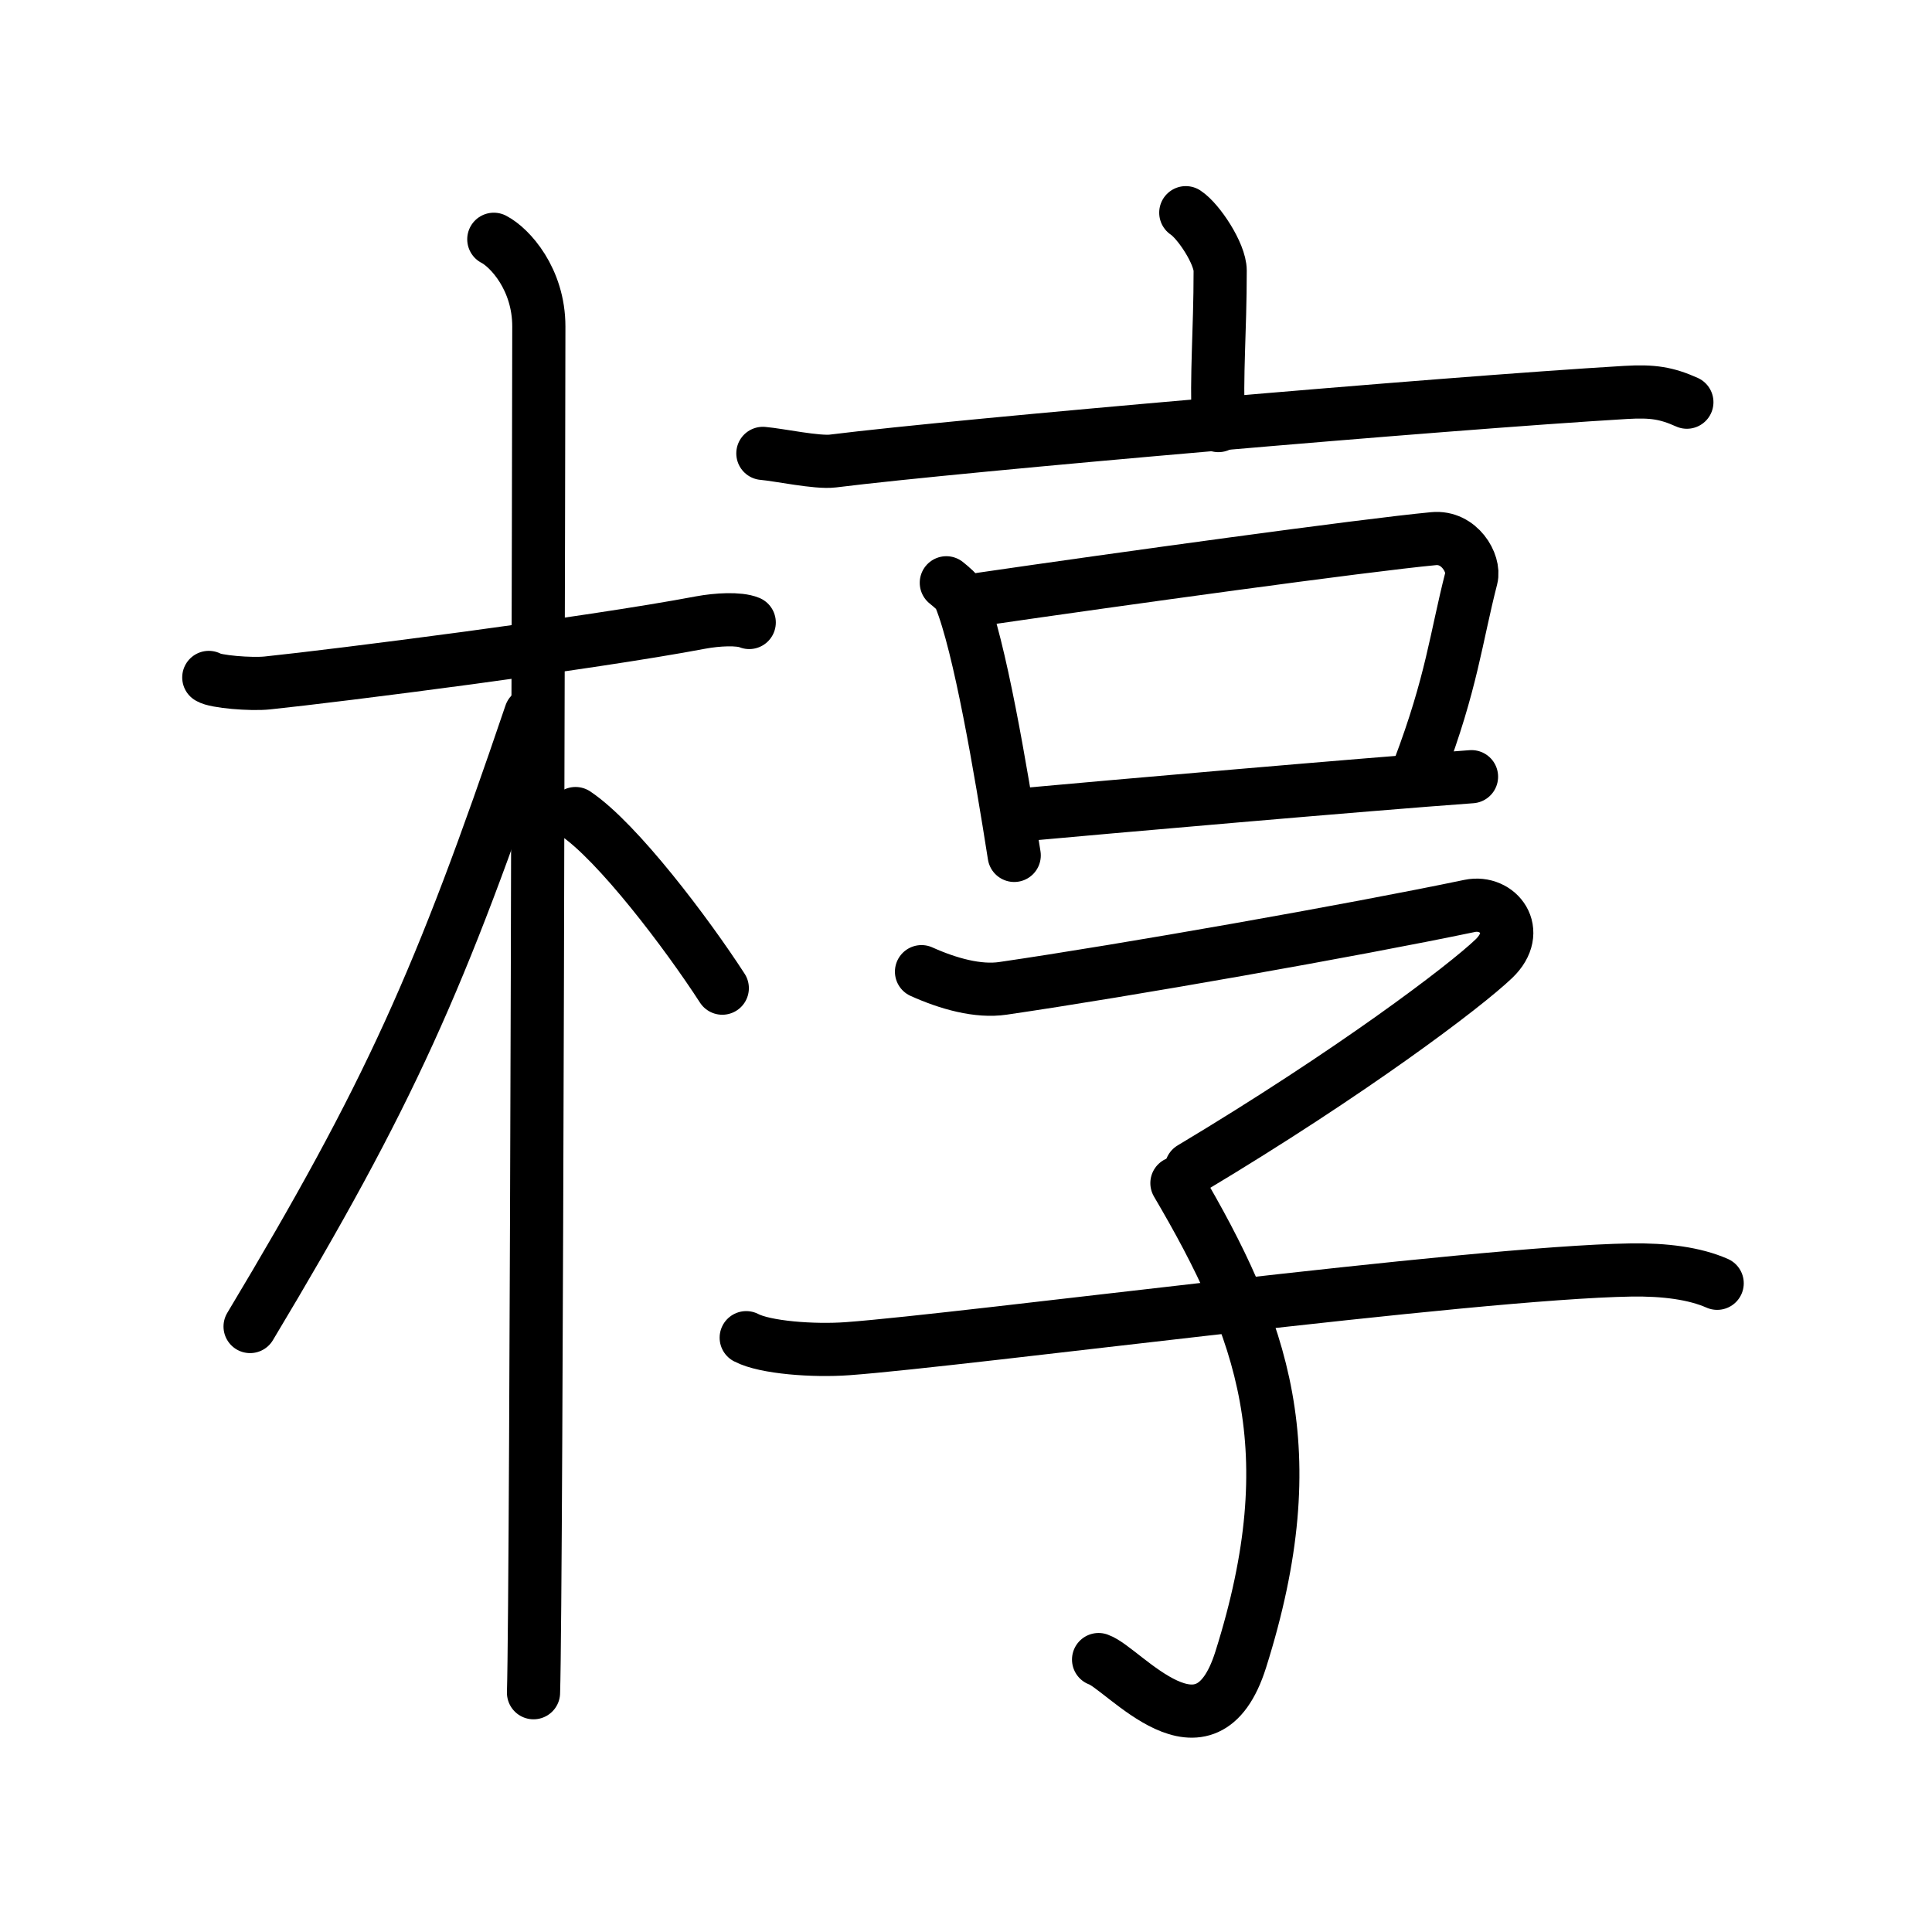 <svg xmlns="http://www.w3.org/2000/svg" width="109" height="109" viewBox="0 0 109 109"><g xmlns:kvg="http://kanjivg.tagaini.net" id="kvg:StrokePaths_06901" style="fill:none;stroke:#000000;stroke-width:3;stroke-linecap:round;stroke-linejoin:round;"><g id="kvg:06901" kvg:element="&#26881;"><g id="kvg:06901-g1" kvg:element="&#26408;" kvg:position="left" kvg:radical="general"><path id="kvg:06901-s1" kvg:type="&#12752;" d="M11.78,38.22c0.35,0.24,2.39,0.41,3.31,0.31c3.94-0.41,18.12-2.21,24.45-3.41c0.92-0.17,2.15-0.24,2.73,0"/><path id="kvg:06901-s2" kvg:type="&#12753;" d="M27.86,13.5c0.91,0.47,2.54,2.25,2.54,4.92c0,0.95-0.12,71.25-0.3,77.08"/><path id="kvg:06901-s3" kvg:type="&#12754;" d="M29.94,40.28c-5.1,15.04-7.94,21.4-15.83,34.56"/><path id="kvg:06901-s4" kvg:type="&#12756;/&#12751;" d="M32.47,45.9c2.37,1.59,6.28,6.76,8.28,9.85"/></g><g id="kvg:06901-g2" kvg:element="&#20139;" kvg:position="right"><g id="kvg:06901-g3" kvg:element="&#20128;" kvg:position="top"><path id="kvg:06901-s5" kvg:type="&#12753;a" d="M66.9,12c0.73,0.48,1.94,2.32,1.94,3.27c0,3.5-0.23,5.78-0.1,8.74"/><path id="kvg:06901-s6" kvg:type="&#12752;" d="M43.04,25.58c0.93,0.08,3.05,0.54,3.95,0.43c7.29-0.91,34.33-3.25,44.73-3.87c1.53-0.09,2.31,0.04,3.45,0.55"/></g><g id="kvg:06901-g4" kvg:position="bottom"><g id="kvg:06901-g5" kvg:element="&#21475;"><path id="kvg:06901-s7" kvg:type="&#12753;" d="M53.39,32.88c0.32,0.27,0.64,0.5,0.78,0.84c1.1,2.69,2.29,9.7,3.05,14.54"/><path id="kvg:06901-s8" kvg:type="&#12757;b" d="M55.37,33.8c7.76-1.13,21.51-3.03,25.51-3.41c1.46-0.14,2.34,1.4,2.13,2.22c-0.87,3.39-1.1,5.9-2.95,10.78"/><path id="kvg:06901-s9" kvg:type="&#12752;b" d="M57.53,45.98c4.7-0.43,19.53-1.73,25.49-2.16"/></g><g id="kvg:06901-g6" kvg:element="&#23376;"><path id="kvg:06901-s10" kvg:type="&#12758;" d="M51.99,54.82c1.51,0.68,3.19,1.15,4.6,0.94c6.92-1.01,19.67-3.26,26.33-4.65c1.6-0.33,2.99,1.42,1.36,2.98c-1.63,1.56-8.02,6.4-17.07,11.82"/><path id="kvg:06901-s11" kvg:type="&#12757;v" d="M66.4,66.75c4.85,8.25,7.35,15,3.6,26.88c-1.98,6.29-6.6,0.49-8.02,0"/><path id="kvg:06901-s12" kvg:type="&#12752;" d="M42.1,75.47c1.06,0.56,3.81,0.76,5.72,0.62c6.68-0.49,35.16-4.29,44.19-4.44c1.91-0.03,3.6,0.19,4.87,0.75"/></g></g></g></g></g></svg>